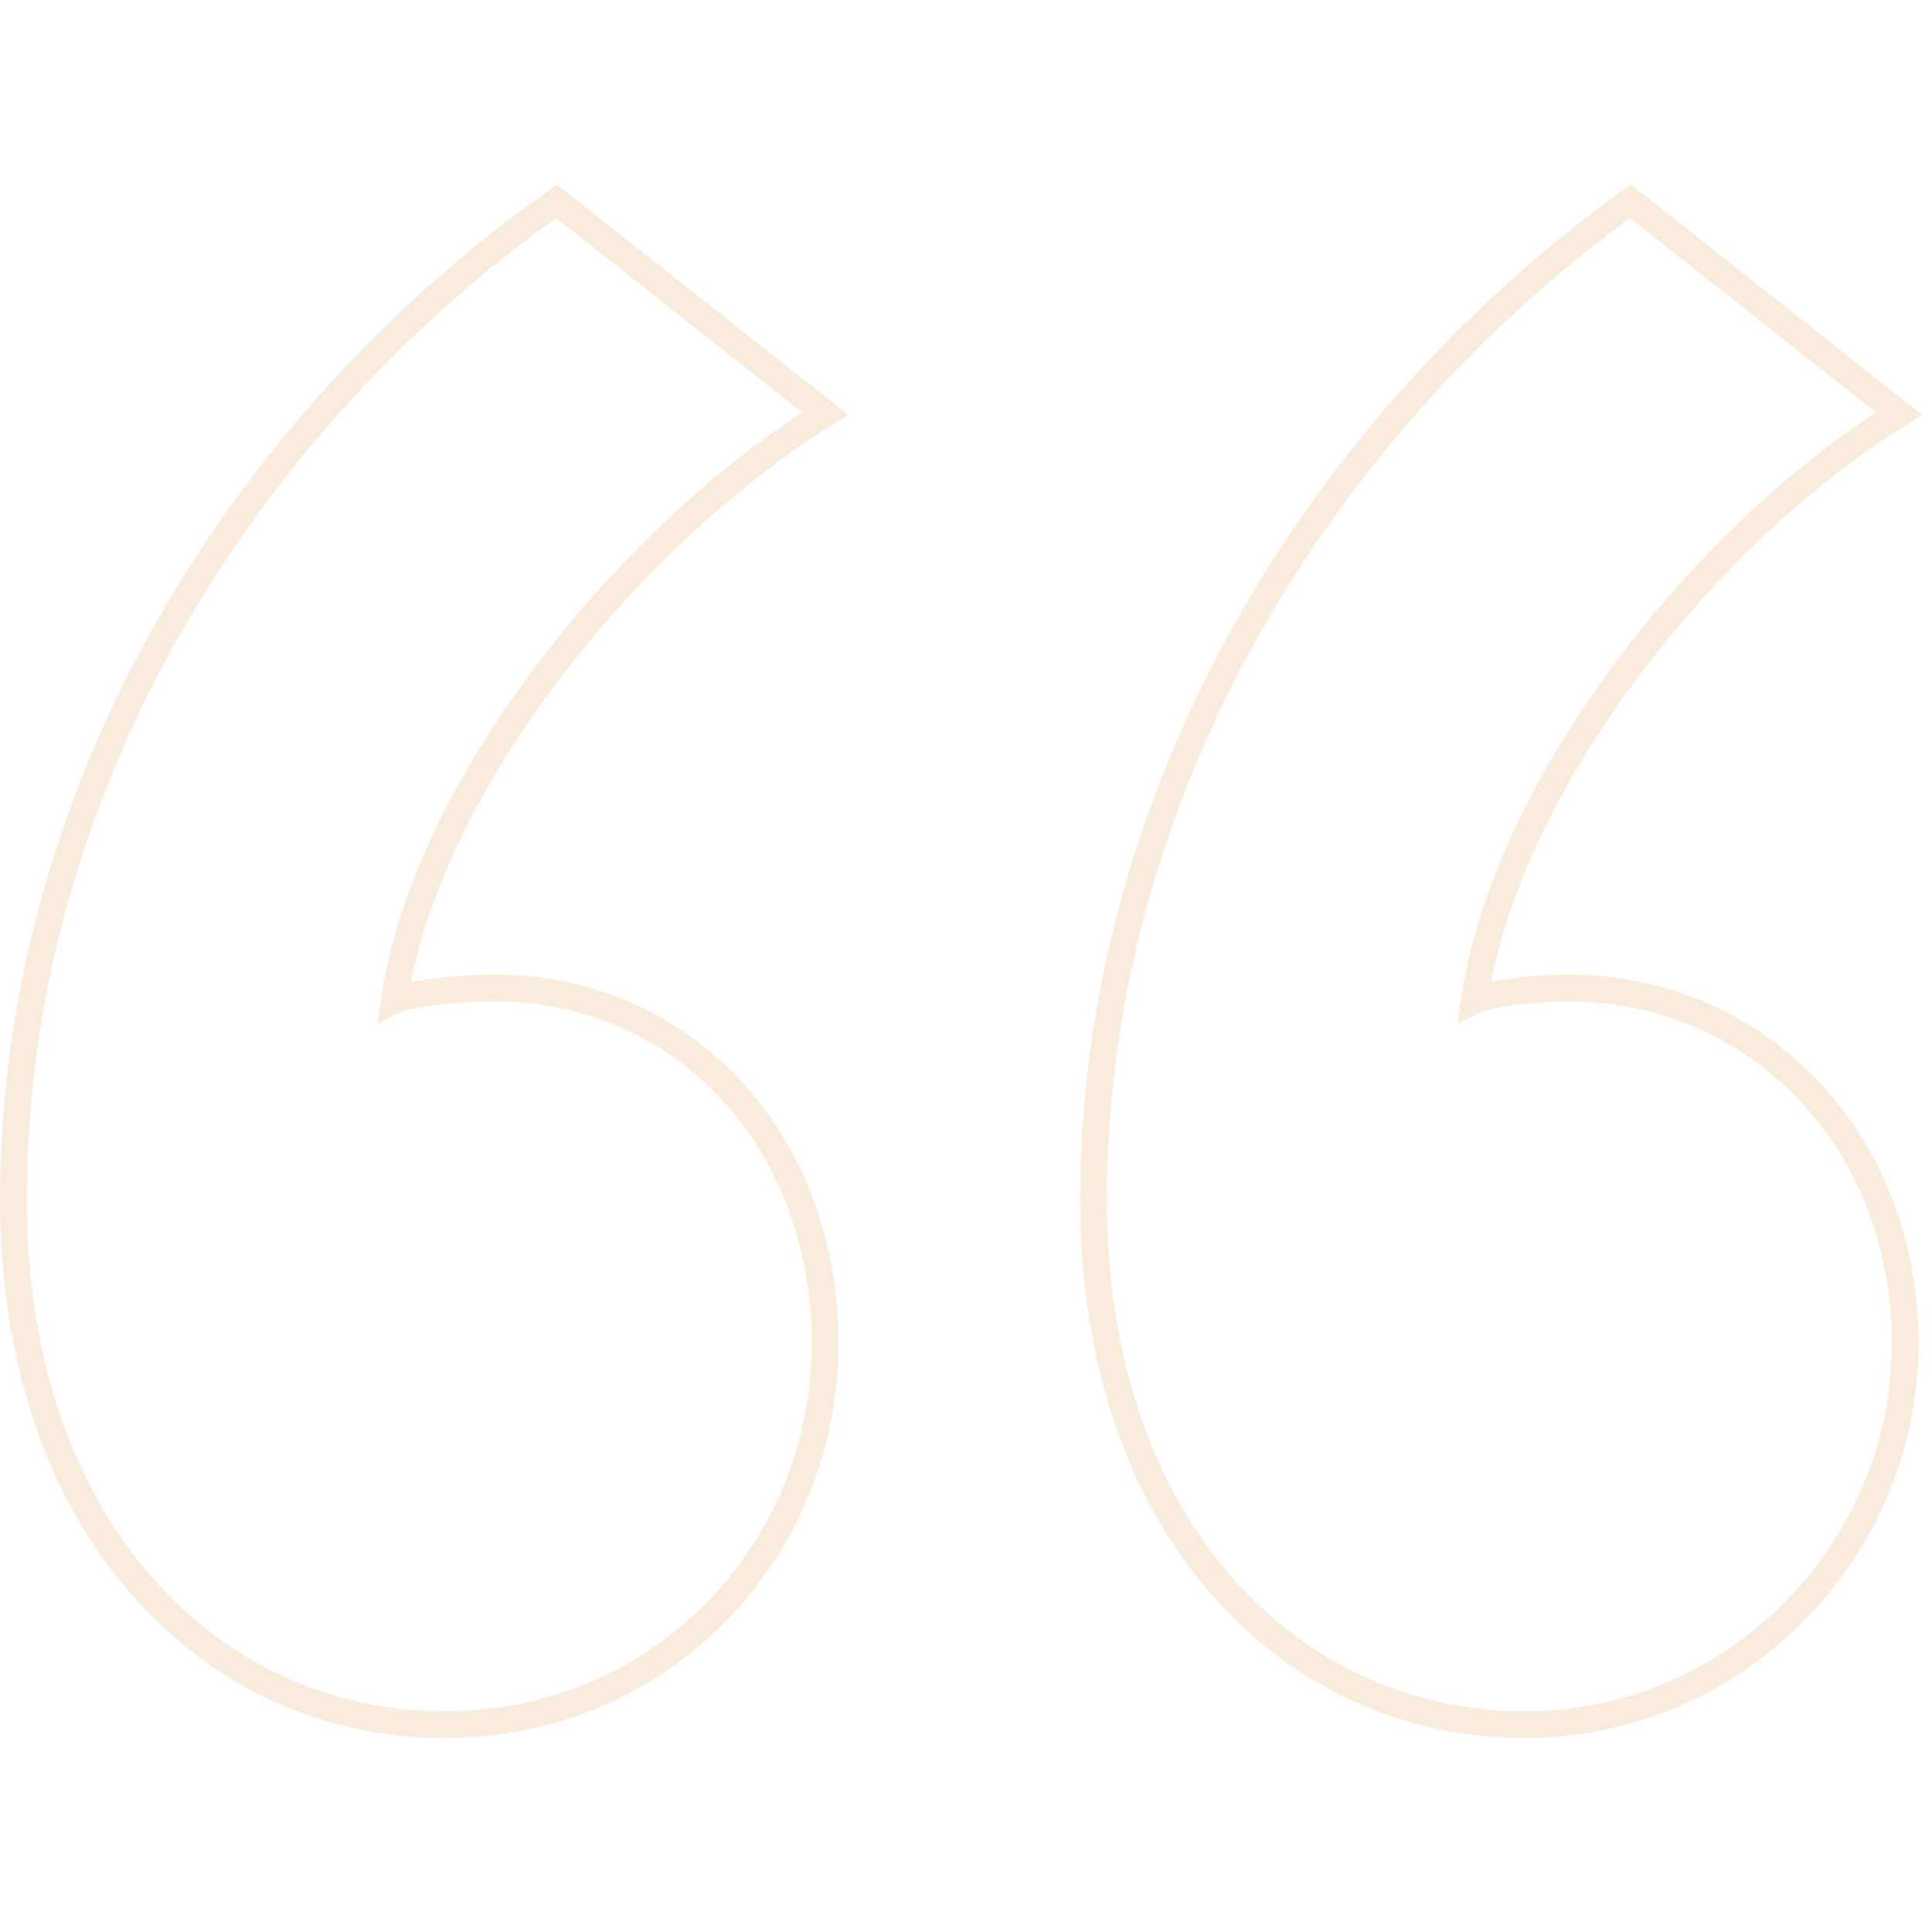 <svg width="144" height="144" viewBox="0 0 144 144" fill="none" xmlns="http://www.w3.org/2000/svg">
<g opacity="0.25">
<path d="M41.485 15C17.753 31.753 1 59.208 1 89.455C1 114.119 15.891 128.545 33.109 128.545C49.396 128.545 61.495 115.515 61.495 100.158C61.495 84.802 50.792 73.634 36.832 73.634C34.04 73.634 30.317 74.099 29.386 74.564C31.713 58.743 46.604 40.129 61.496 30.822L41.485 15ZM121.525 15C98.257 31.753 81.505 59.208 81.505 89.455C81.505 114.119 96.396 128.545 113.614 128.545C129.436 128.545 142 115.515 142 100.158C142 84.802 130.832 73.634 116.871 73.634C114.079 73.634 110.822 74.099 109.891 74.564C112.218 58.743 126.644 40.129 141.535 30.822L121.525 15Z" stroke="#EBB279" stroke-width="2"/>
</g>
</svg>
